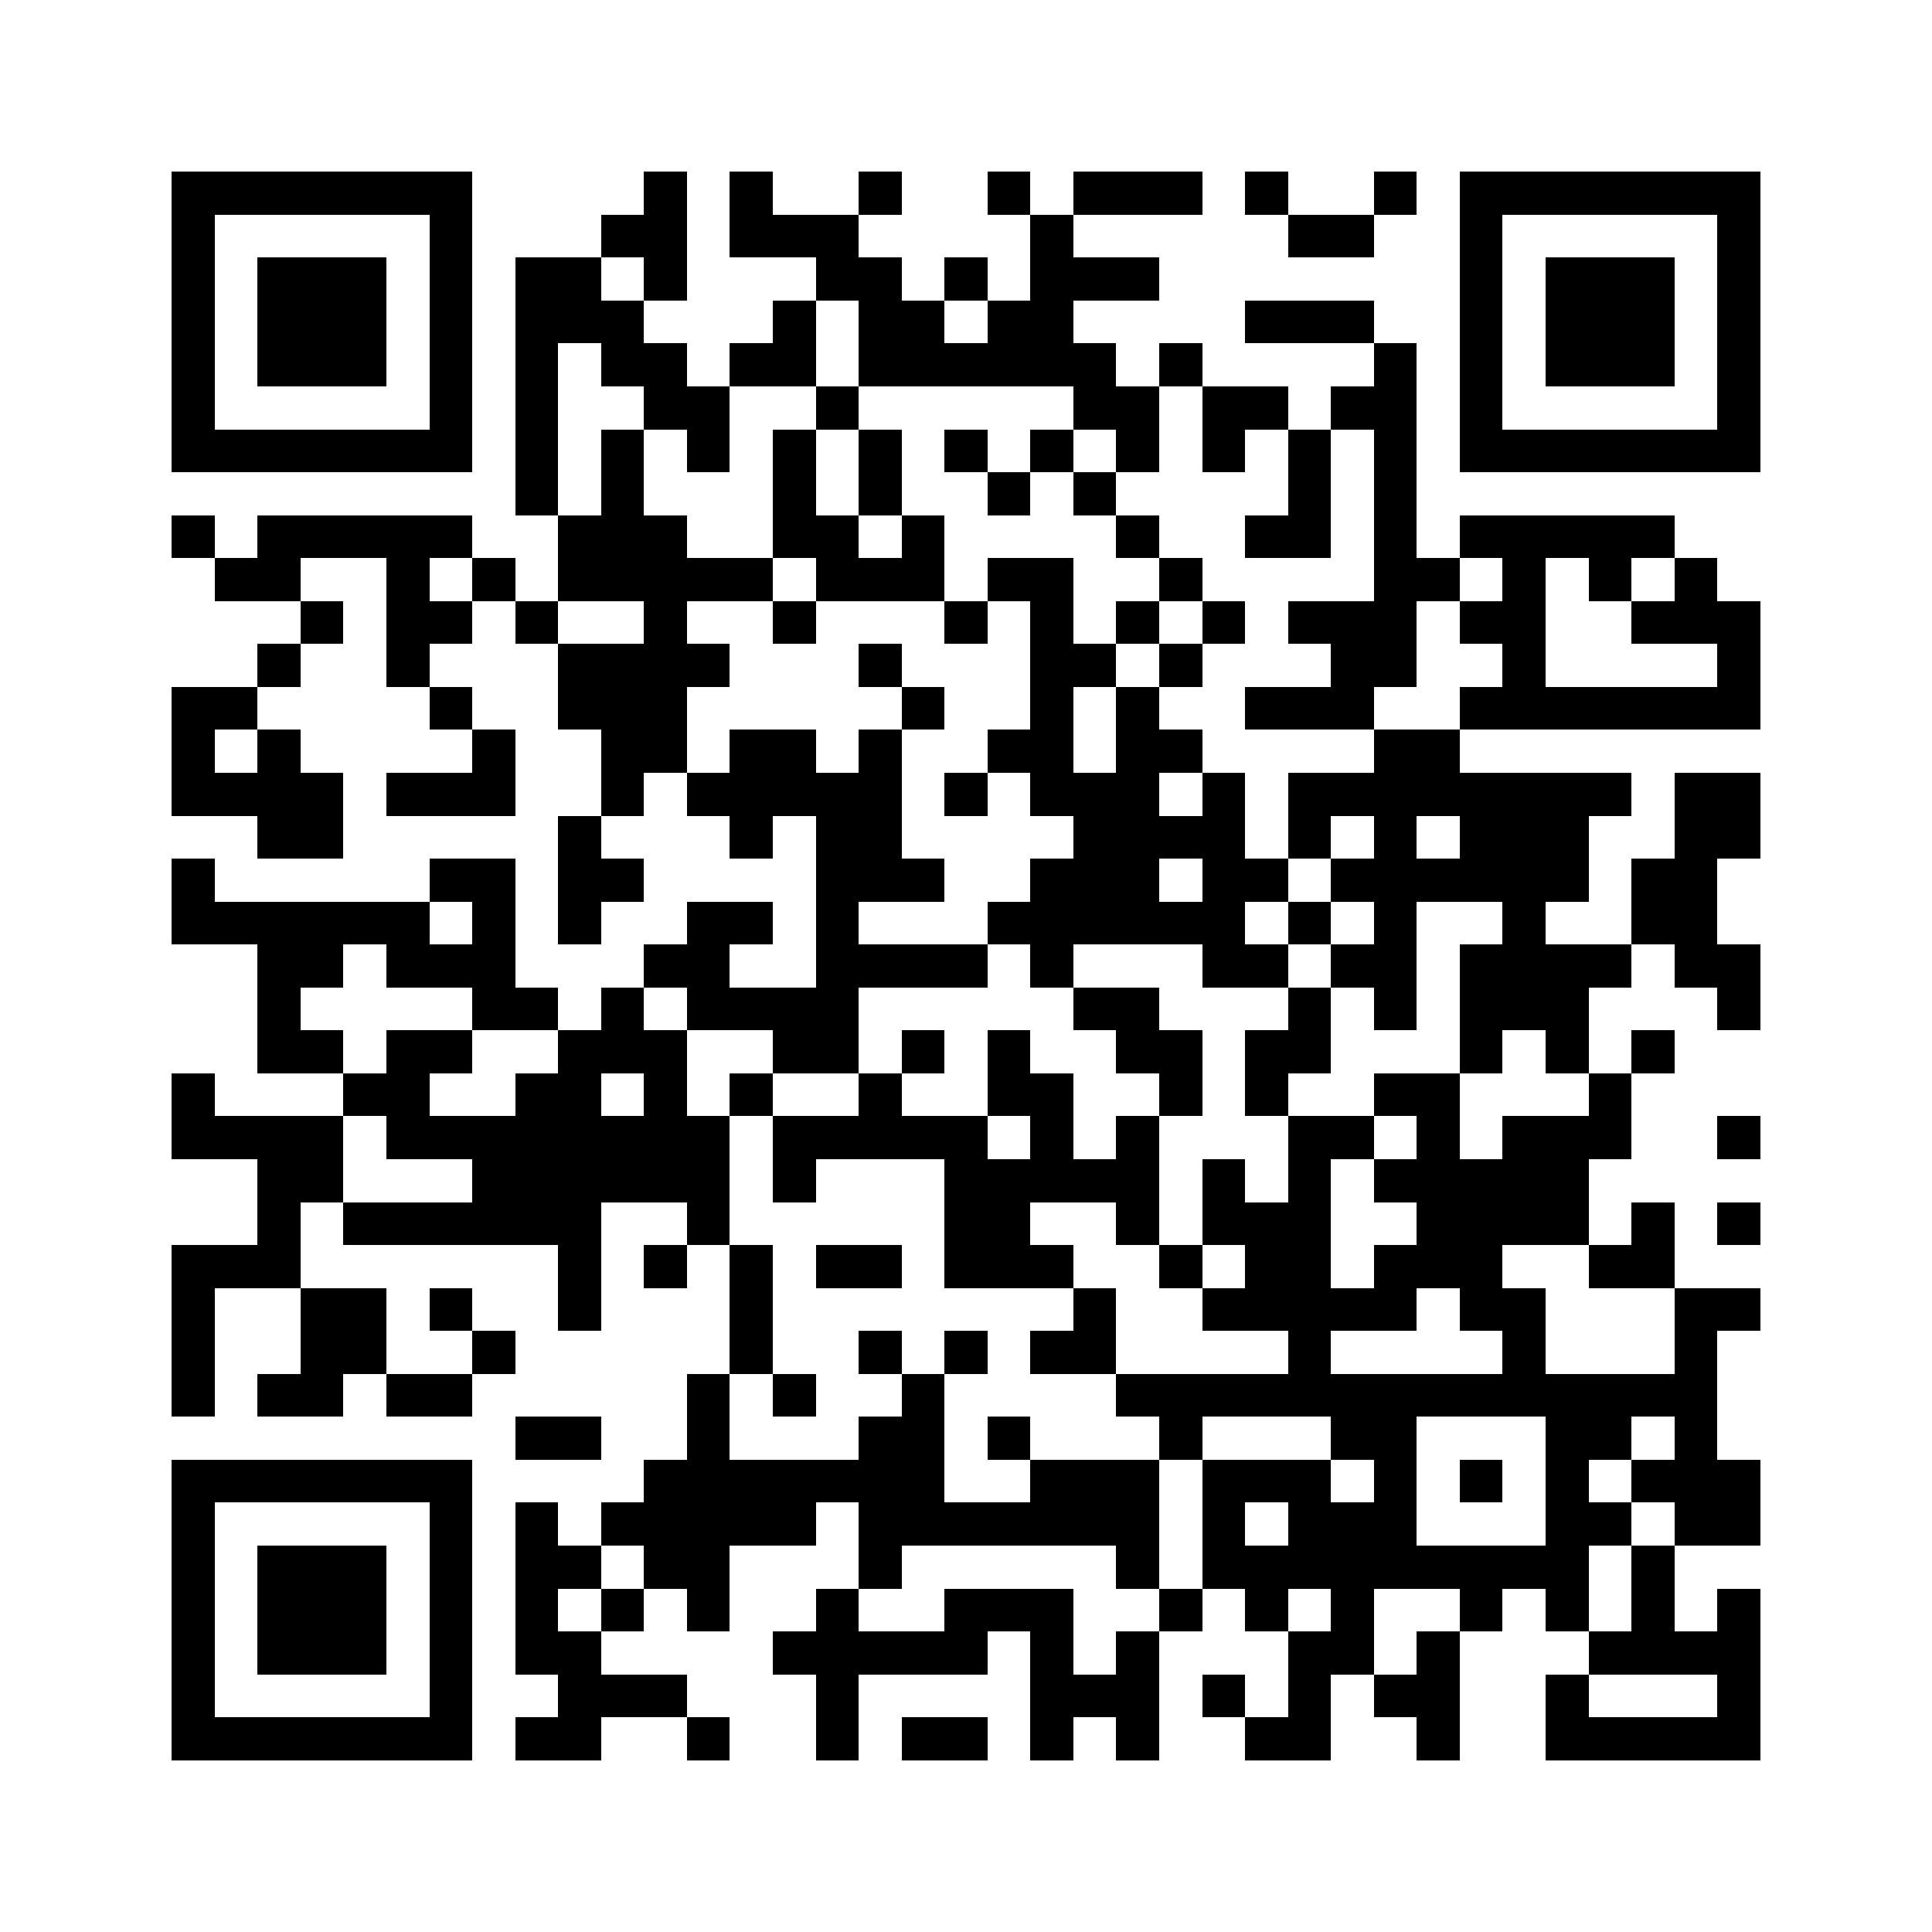 <?xml version="1.0" encoding="utf-8"?><!DOCTYPE svg PUBLIC "-//W3C//DTD SVG 1.1//EN" "http://www.w3.org/Graphics/SVG/1.1/DTD/svg11.dtd"><svg xmlns="http://www.w3.org/2000/svg" viewBox="0 0 45 45" shape-rendering="crispEdges"><path fill="#ffffff" d="M0 0h45v45H0z"/><path stroke="#000000" d="M4 4.5h7m4 0h1m1 0h1m2 0h1m2 0h1m1 0h3m1 0h1m2 0h1m1 0h7M4 5.5h1m5 0h1m3 0h2m1 0h3m4 0h1m5 0h2m2 0h1m5 0h1M4 6.5h1m1 0h3m1 0h1m1 0h2m1 0h1m3 0h2m1 0h1m1 0h3m7 0h1m1 0h3m1 0h1M4 7.5h1m1 0h3m1 0h1m1 0h3m3 0h1m1 0h2m1 0h2m4 0h3m2 0h1m1 0h3m1 0h1M4 8.5h1m1 0h3m1 0h1m1 0h1m1 0h2m1 0h2m1 0h6m1 0h1m4 0h1m1 0h1m1 0h3m1 0h1M4 9.5h1m5 0h1m1 0h1m2 0h2m2 0h1m5 0h2m1 0h2m1 0h2m1 0h1m5 0h1M4 10.5h7m1 0h1m1 0h1m1 0h1m1 0h1m1 0h1m1 0h1m1 0h1m1 0h1m1 0h1m1 0h1m1 0h1m1 0h7M12 11.5h1m1 0h1m3 0h1m1 0h1m2 0h1m1 0h1m4 0h1m1 0h1M4 12.5h1m1 0h5m2 0h3m2 0h2m1 0h1m4 0h1m2 0h2m1 0h1m1 0h5M5 13.5h2m2 0h1m1 0h1m1 0h5m1 0h3m1 0h2m2 0h1m4 0h2m1 0h1m1 0h1m1 0h1M7 14.5h1m1 0h2m1 0h1m2 0h1m2 0h1m3 0h1m1 0h1m1 0h1m1 0h1m1 0h3m1 0h2m2 0h3M6 15.5h1m2 0h1m3 0h4m3 0h1m3 0h2m1 0h1m3 0h2m2 0h1m4 0h1M4 16.5h2m4 0h1m2 0h3m5 0h1m2 0h1m1 0h1m2 0h3m2 0h7M4 17.5h1m1 0h1m4 0h1m2 0h2m1 0h2m1 0h1m2 0h2m1 0h2m4 0h2M4 18.5h4m1 0h3m2 0h1m1 0h5m1 0h1m1 0h3m1 0h1m1 0h8m1 0h2M6 19.5h2m5 0h1m3 0h1m1 0h2m4 0h4m1 0h1m1 0h1m1 0h3m2 0h2M4 20.5h1m5 0h2m1 0h2m4 0h3m2 0h3m1 0h2m1 0h6m1 0h2M4 21.5h6m1 0h1m1 0h1m2 0h2m1 0h1m3 0h6m1 0h1m1 0h1m2 0h1m2 0h2M6 22.5h2m1 0h3m3 0h2m2 0h4m1 0h1m3 0h2m1 0h2m1 0h4m1 0h2M6 23.5h1m4 0h2m1 0h1m1 0h4m5 0h2m3 0h1m1 0h1m1 0h3m3 0h1M6 24.5h2m1 0h2m2 0h3m2 0h2m1 0h1m1 0h1m2 0h2m1 0h2m3 0h1m1 0h1m1 0h1M4 25.5h1m3 0h2m2 0h2m1 0h1m1 0h1m2 0h1m2 0h2m2 0h1m1 0h1m2 0h2m3 0h1M4 26.5h4m1 0h8m1 0h5m1 0h1m1 0h1m3 0h2m1 0h1m1 0h3m2 0h1M6 27.5h2m3 0h6m1 0h1m3 0h5m1 0h1m1 0h1m1 0h5M6 28.5h1m1 0h6m2 0h1m5 0h2m2 0h1m1 0h3m2 0h4m1 0h1m1 0h1M4 29.5h3m6 0h1m1 0h1m1 0h1m1 0h2m1 0h3m2 0h1m1 0h2m1 0h3m2 0h2M4 30.5h1m2 0h2m1 0h1m2 0h1m3 0h1m7 0h1m2 0h5m1 0h2m3 0h2M4 31.5h1m2 0h2m2 0h1m5 0h1m2 0h1m1 0h1m1 0h2m4 0h1m4 0h1m3 0h1M4 32.5h1m1 0h2m1 0h2m5 0h1m1 0h1m2 0h1m4 0h14M12 33.5h2m2 0h1m3 0h2m1 0h1m3 0h1m3 0h2m3 0h2m1 0h1M4 34.5h7m4 0h7m2 0h3m1 0h3m1 0h1m1 0h1m1 0h1m1 0h3M4 35.5h1m5 0h1m1 0h1m1 0h5m1 0h7m1 0h1m1 0h3m3 0h2m1 0h2M4 36.5h1m1 0h3m1 0h1m1 0h2m1 0h2m3 0h1m5 0h1m1 0h9m1 0h1M4 37.5h1m1 0h3m1 0h1m1 0h1m1 0h1m1 0h1m2 0h1m2 0h3m2 0h1m1 0h1m1 0h1m2 0h1m1 0h1m1 0h1m1 0h1M4 38.5h1m1 0h3m1 0h1m1 0h2m4 0h5m1 0h1m1 0h1m3 0h2m1 0h1m3 0h4M4 39.5h1m5 0h1m2 0h3m3 0h1m4 0h3m1 0h1m1 0h1m1 0h2m2 0h1m3 0h1M4 40.5h7m1 0h2m2 0h1m2 0h1m1 0h2m1 0h1m1 0h1m2 0h2m2 0h1m2 0h5"/></svg>
